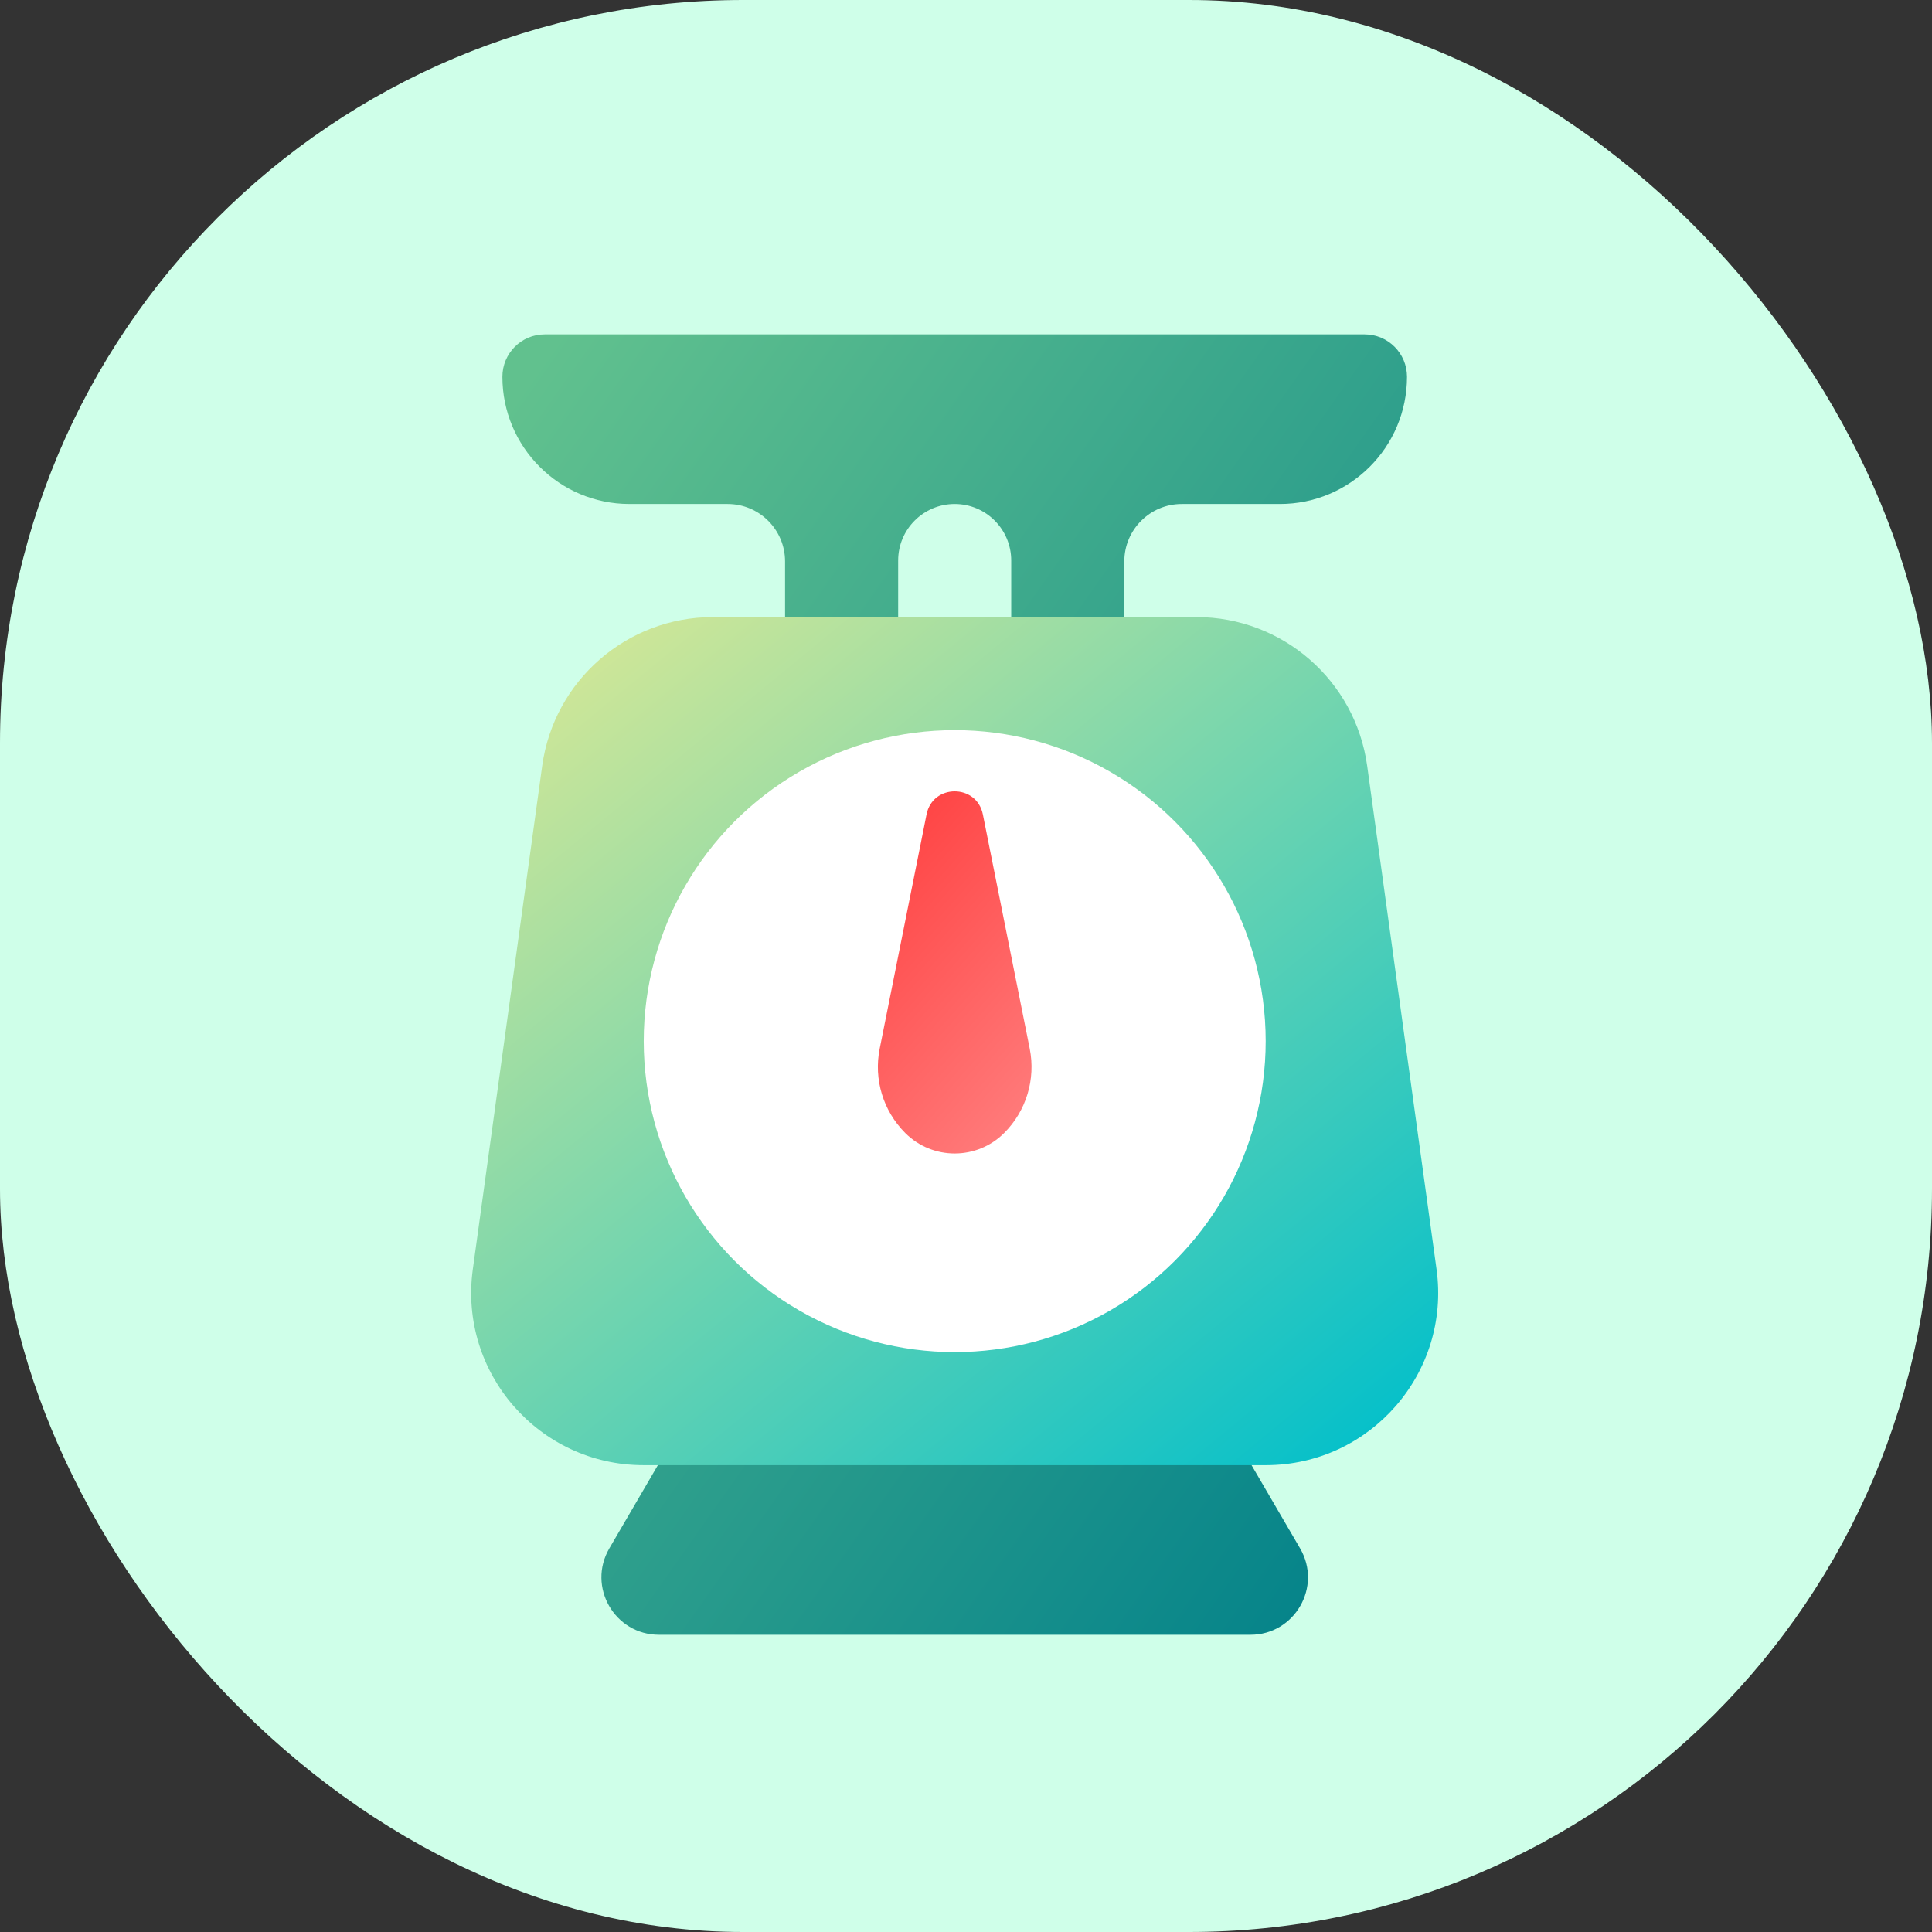 <svg width="52" height="52" viewBox="0 0 52 52" fill="none" xmlns="http://www.w3.org/2000/svg">
<rect x="0" y="0" width="52" height="52" fill="#333333" stroke="none"/>
<rect width="52" height="52" rx="20" fill="#CFFFE9"/>
<path fill-rule="evenodd" clip-rule="evenodd" d="M14.661 9C14.031 9 13.522 9.511 13.522 10.141C13.522 12.032 15.052 13.565 16.943 13.565H19.584C20.438 13.565 21.13 14.257 21.13 15.111V16.609C21.13 17.449 21.812 18.13 22.652 18.13C23.493 18.13 24.174 17.449 24.174 16.609V15.087C24.174 14.246 24.855 13.565 25.696 13.565C26.536 13.565 27.217 14.246 27.217 15.087V16.609C27.217 17.449 27.899 18.13 28.739 18.13C29.58 18.13 30.261 17.449 30.261 16.609V15.111C30.261 14.257 30.953 13.565 31.807 13.565H34.448C36.339 13.565 37.87 12.032 37.87 10.141C37.87 9.511 37.36 9 36.73 9H25.696H14.661ZM19.482 37.913C18.932 37.913 18.424 38.205 18.147 38.68L16.4 41.675C15.799 42.706 16.542 44 17.735 44H33.656C34.849 44 35.593 42.706 34.992 41.675L33.245 38.68C32.968 38.205 32.459 37.913 31.909 37.913H19.482Z" fill="url(#paint0_linear_1641_7493)"/>
<path d="M14.593 20.614C14.909 18.319 16.871 16.609 19.188 16.609H32.203C34.52 16.609 36.482 18.319 36.798 20.614L38.665 34.163C39.049 36.95 36.883 39.435 34.07 39.435H17.321C14.508 39.435 12.342 36.95 12.726 34.163L14.593 20.614Z" fill="url(#paint1_linear_1641_7493)"/>
<circle cx="25.696" cy="28.022" r="8.37" fill="white"/>
<path d="M24.938 21.921C25.103 21.092 26.288 21.092 26.454 21.921L27.715 28.225C27.879 29.049 27.622 29.9 27.028 30.494C26.292 31.23 25.099 31.23 24.364 30.494C23.77 29.9 23.512 29.049 23.677 28.225L24.938 21.921Z" fill="url(#paint2_linear_1641_7493)"/>
<defs>
<linearGradient id="paint0_linear_1641_7493" x1="17.073" y1="6.083" x2="47.622" y2="27.65" gradientUnits="userSpaceOnUse">
<stop stop-color="#61C18E"/>
<stop offset="1" stop-color="#03828A"/>
</linearGradient>
<linearGradient id="paint1_linear_1641_7493" x1="15.995" y1="14.707" x2="36.735" y2="39.963" gradientUnits="userSpaceOnUse">
<stop stop-color="#DDE994"/>
<stop offset="1" stop-color="#00BFCB"/>
</linearGradient>
<linearGradient id="paint2_linear_1641_7493" x1="26.456" y1="31.826" x2="18.173" y2="24.4" gradientUnits="userSpaceOnUse">
<stop stop-color="#FF7D7D"/>
<stop offset="1" stop-color="#FF2F2F"/>
</linearGradient>
</defs>
</svg>
